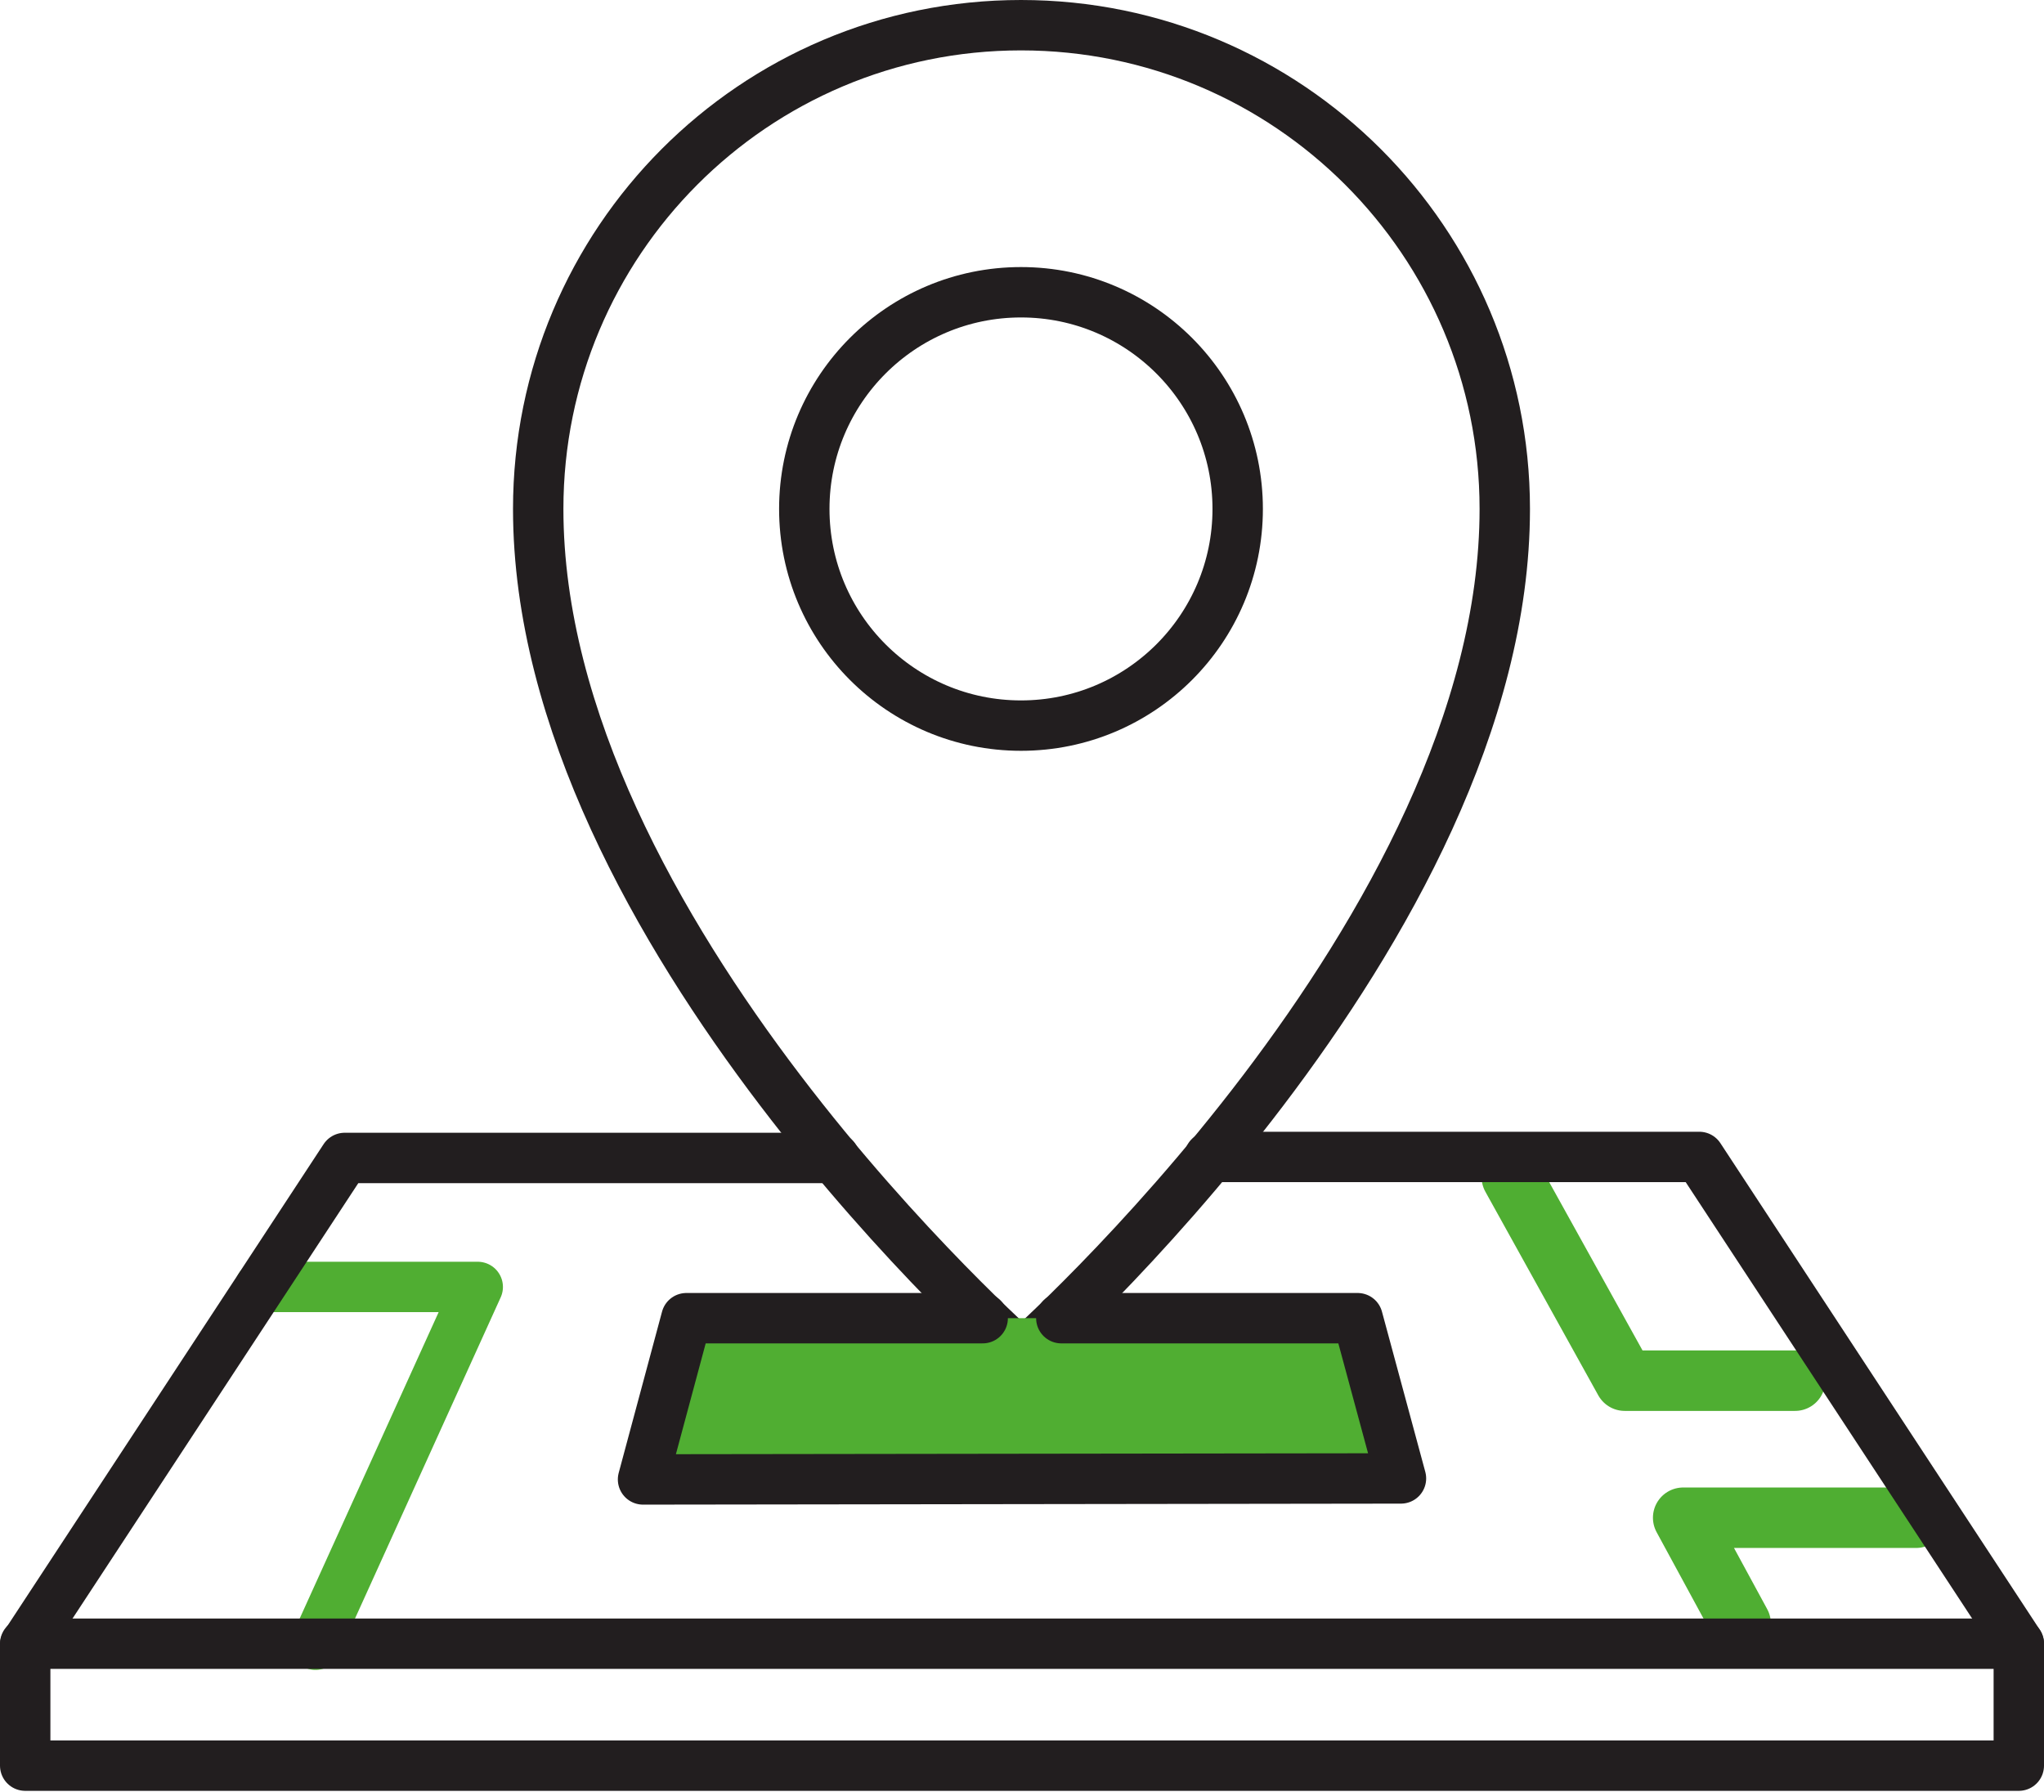 <?xml version="1.0" encoding="utf-8"?>
<!-- Generator: Adobe Illustrator 24.1.3, SVG Export Plug-In . SVG Version: 6.00 Build 0)  -->
<svg version="1.0" id="Layer_1" xmlns="http://www.w3.org/2000/svg" xmlns:xlink="http://www.w3.org/1999/xlink" x="0px" y="0px"
	 viewBox="0 0 202.8 177.8" style="enable-background:new 0 0 202.8 177.8;" xml:space="preserve">
<g id="レイヤー_2">
	<g id="Layer_1_1_">
		<polyline style="fill:none;stroke:#4FAE32;stroke-width:6;stroke-linecap:round;stroke-linejoin:round;" points="150,116.8 
			161.2,137 178.1,137 		"/>
		<polyline style="fill:none;stroke:#4FAE32;stroke-width:6;stroke-linecap:round;stroke-linejoin:round;" points="172.7,161.1 
			167,150.6 190.1,150.6 		"/>
		<polyline style="fill:none;stroke:#50AE32;stroke-width:5;stroke-linecap:round;stroke-linejoin:round;" points="31.3,163.2 
			47.4,127.7 25.8,127.7 		"/>
		
			<circle style="fill:none;stroke:#221E1F;stroke-width:5;stroke-linecap:round;stroke-linejoin:round;" cx="101.3" cy="50.5" r="21.5"/>
		<path style="fill:none;stroke:#221E1F;stroke-width:5;stroke-linecap:round;stroke-linejoin:round;" d="M101.3,2.5
			c-26.5,0-47.9,21.5-47.9,48c0,41.8,48,84,48,84s47.9-42.2,47.9-84C149.3,24,127.8,2.5,101.3,2.5z"/>
		<polyline style="fill:none;stroke:#221E1F;stroke-width:5;stroke-linecap:round;stroke-linejoin:round;" points="82.8,114.9 
			34.2,114.9 2.5,163.2 		"/>
		
			<rect x="2.5" y="163.1" style="fill:none;stroke:#221E1F;stroke-width:5;stroke-linecap:round;stroke-linejoin:round;" width="197.8" height="12.1"/>
		<polyline style="fill:none;stroke:#221E1F;stroke-width:5;stroke-linecap:round;stroke-linejoin:round;" points="120,114.8 
			168.6,114.8 200.3,163.1 		"/>
		<polyline style="fill:#50AE32;stroke:#221E1F;stroke-width:5;stroke-linecap:round;stroke-linejoin:round;" points="97.5,130.8 
			68.1,130.8 63.8,146.8 139,146.7 134.7,130.8 105.3,130.8 		"/>
	</g>
</g>
</svg>
